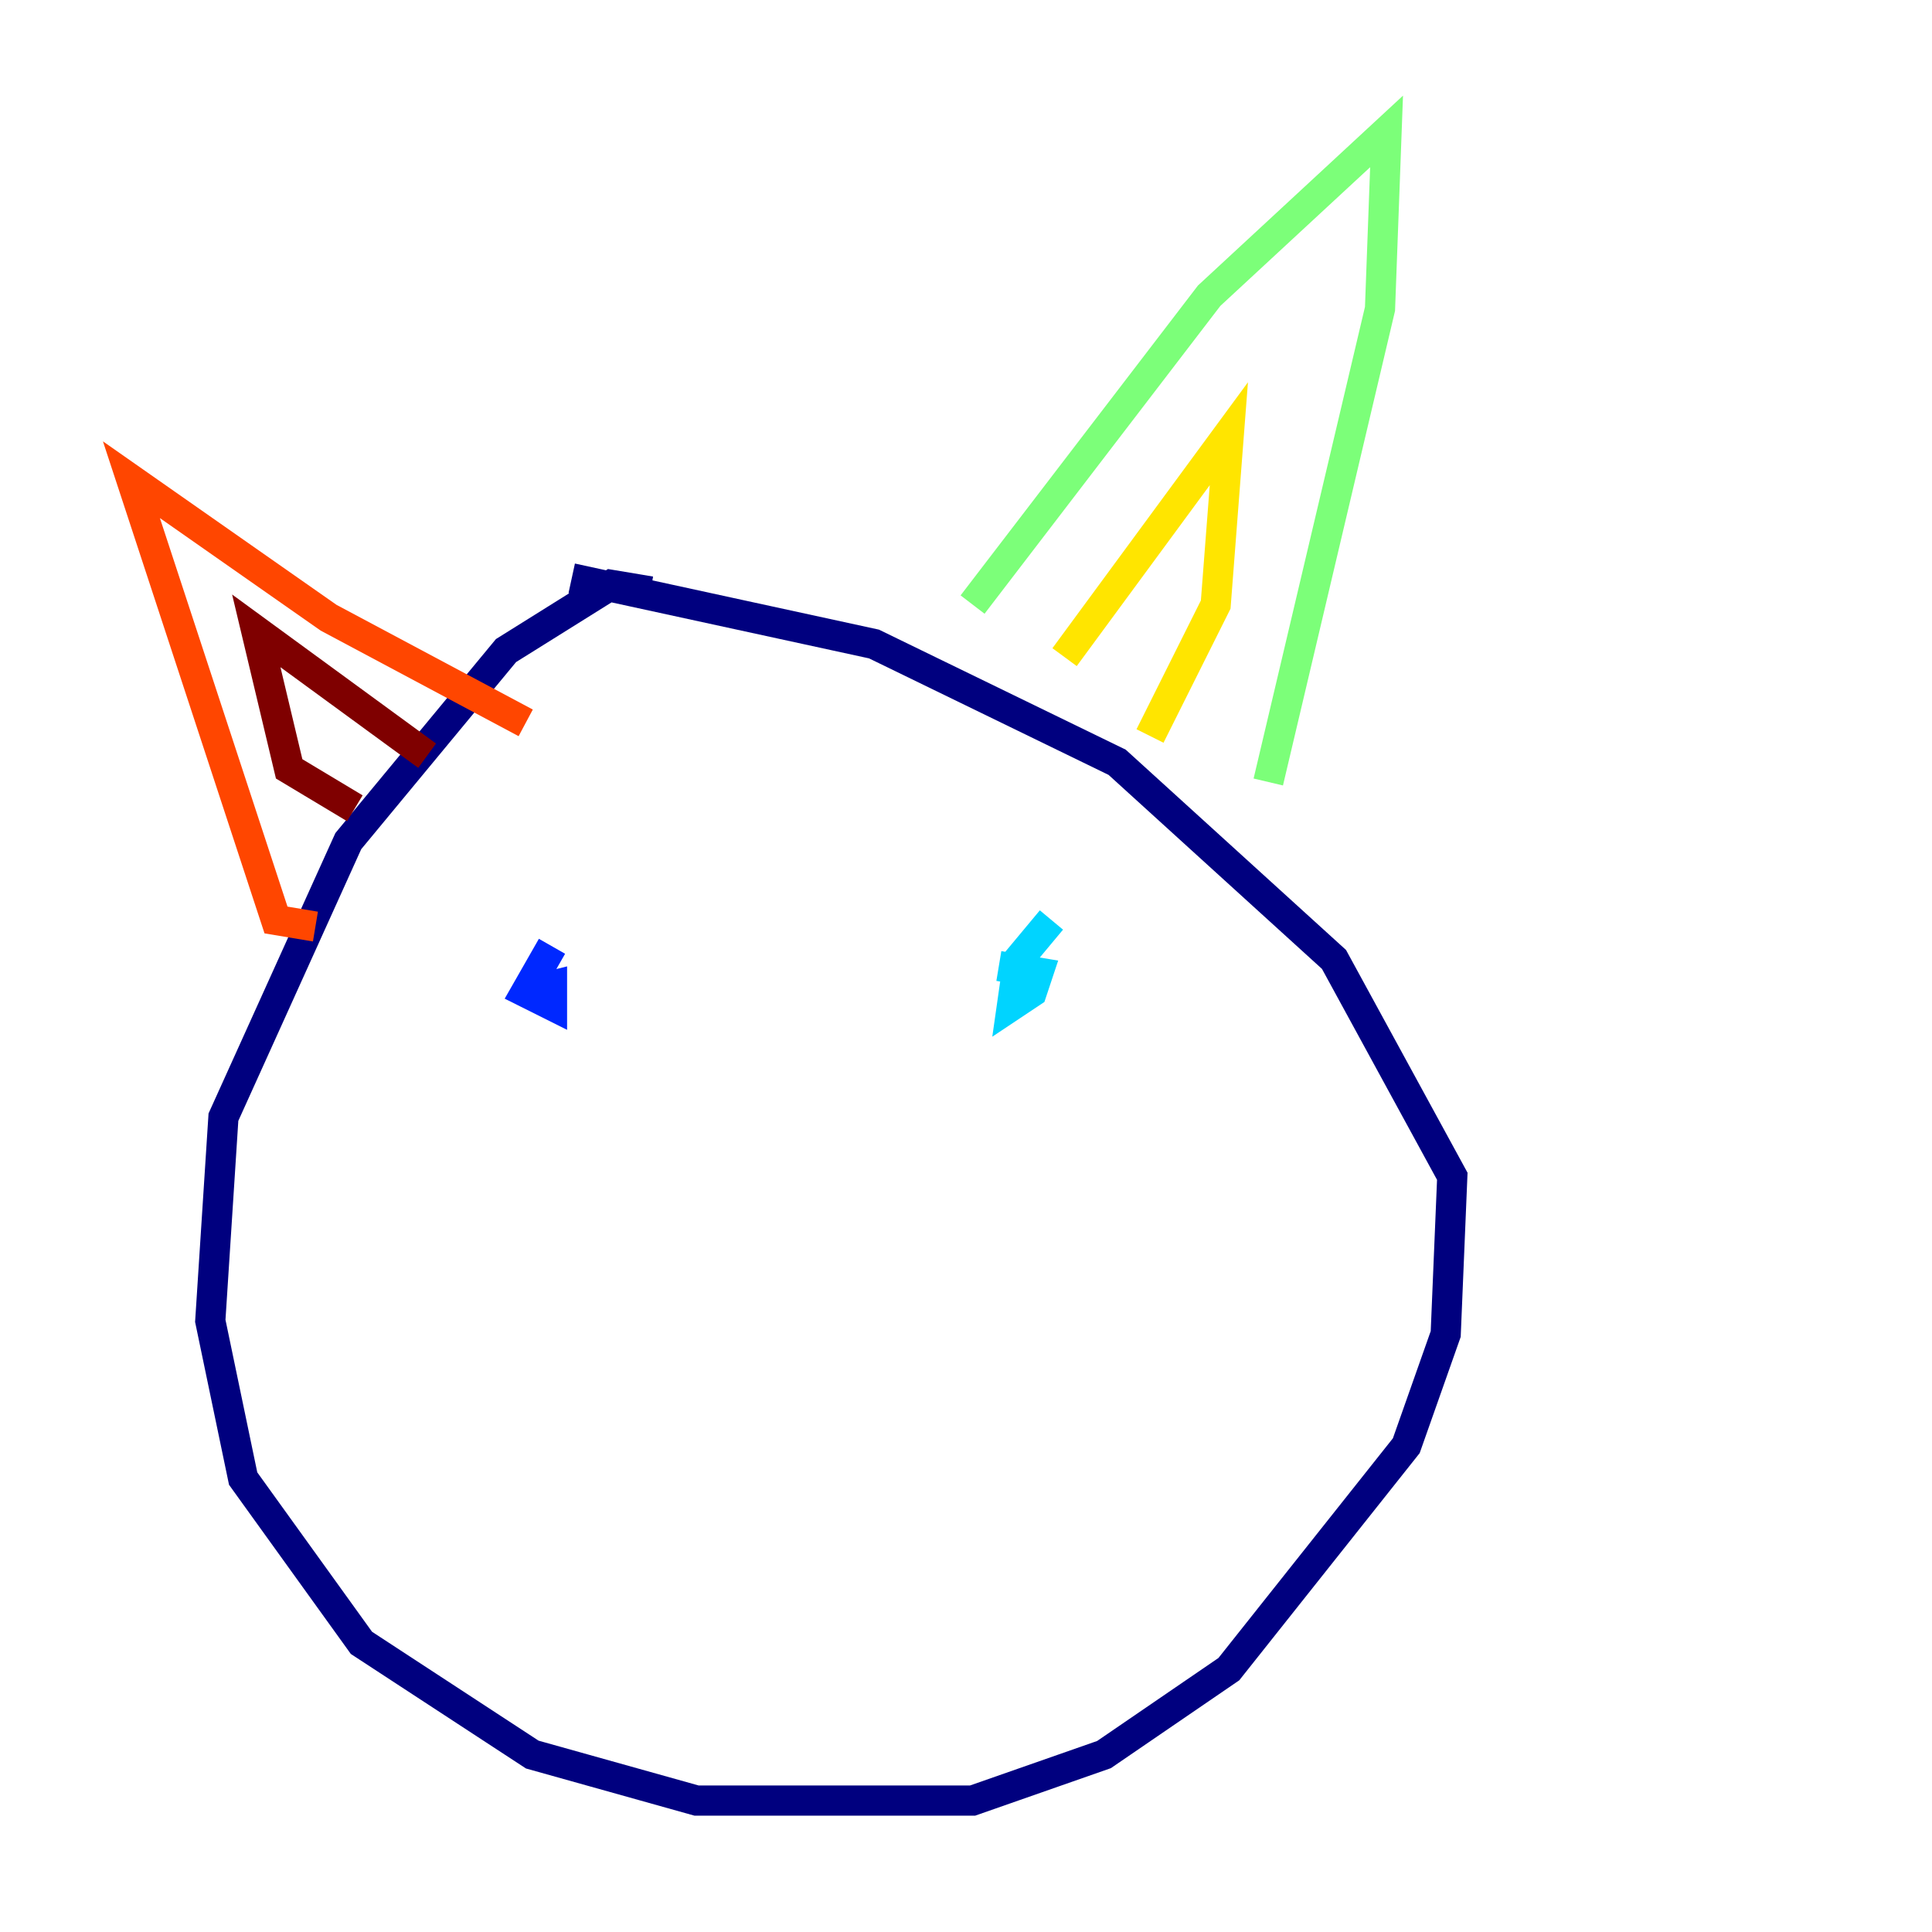 <?xml version="1.0" encoding="utf-8" ?>
<svg baseProfile="tiny" height="128" version="1.2" viewBox="0,0,128,128" width="128" xmlns="http://www.w3.org/2000/svg" xmlns:ev="http://www.w3.org/2001/xml-events" xmlns:xlink="http://www.w3.org/1999/xlink"><defs /><polyline fill="none" points="43.102,39.184 40.49,38.748 33.524,43.102 23.075,55.728 14.803,74.014 13.932,87.51 16.109,97.959 23.946,108.844 35.265,116.245 46.15,119.293 64.435,119.293 73.143,116.245 81.415,110.585 93.17,95.782 95.782,88.381 96.218,77.932 88.381,63.565 74.014,50.503 57.905,42.667 37.878,38.313" stroke="#00007f" stroke-width="2" /><polyline fill="none" points="36.571,62.694 34.83,65.742 36.571,66.612 36.571,65.306 34.83,65.742" stroke="#0028ff" stroke-width="2" /><polyline fill="none" points="69.66,60.952 67.483,63.565 67.048,66.612 68.354,65.742 68.789,64.435 66.177,64.0" stroke="#00d4ff" stroke-width="2" /><polyline fill="none" points="64.435,40.054 80.109,19.592 91.864,8.707 91.429,20.463 84.027,51.809" stroke="#7cff79" stroke-width="2" /><polyline fill="none" points="70.531,43.537 81.415,28.735 80.544,40.054 76.191,48.762" stroke="#ffe500" stroke-width="2" /><polyline fill="none" points="20.898,61.388 18.286,60.952 8.707,31.782 21.769,40.925 34.83,47.891" stroke="#ff4600" stroke-width="2" /><polyline fill="none" points="23.51,53.551 19.157,50.939 16.98,41.796 28.299,50.068" stroke="#7f0000" stroke-width="2" /></svg>